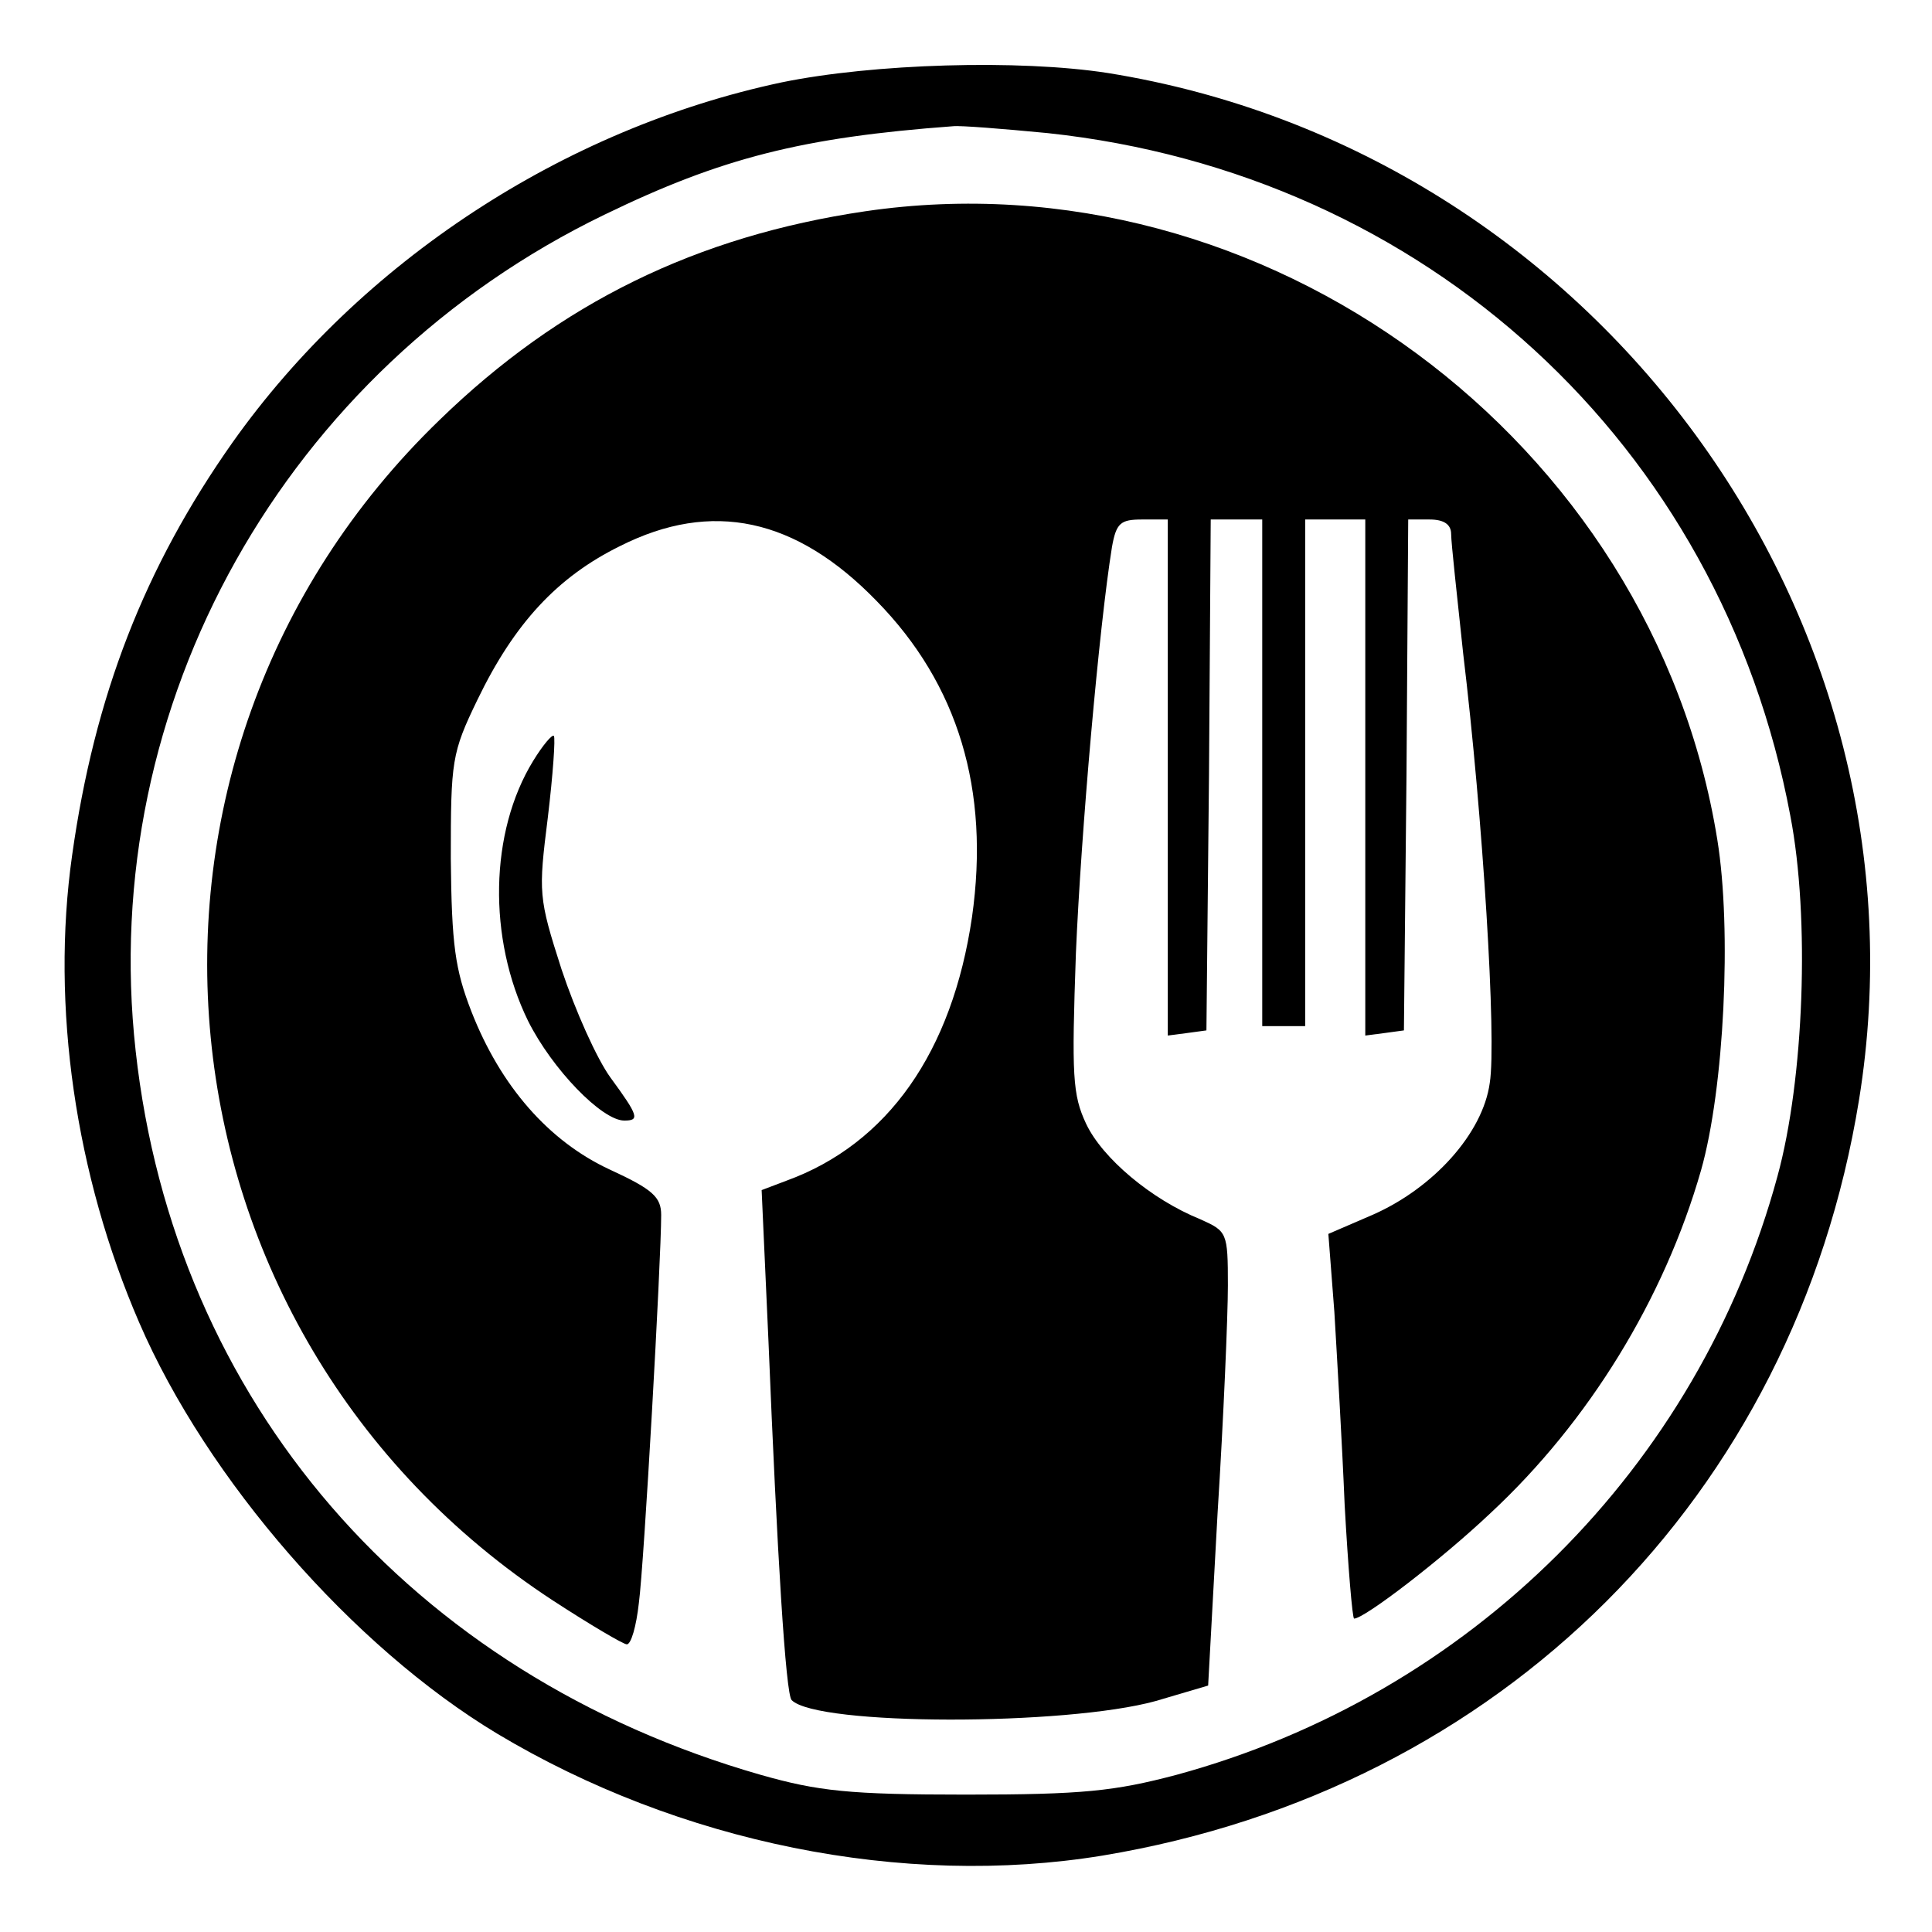 <?xml version="1.0" standalone="no"?>
<!DOCTYPE svg PUBLIC "-//W3C//DTD SVG 20010904//EN"
 "http://www.w3.org/TR/2001/REC-SVG-20010904/DTD/svg10.dtd">
<svg version="1.0" xmlns="http://www.w3.org/2000/svg"
 width="90px" height="90px" viewBox="0 0 225 224"
 preserveAspectRatio="xMidYMid meet">
<g transform="translate(0,224) scale(0.1,-0.1)"
fill="#000000" stroke="none">
<path d="M910 2149 c-254 -54 -490 -209 -639 -419 -103 -146 -161 -296 -187
-481 -25 -176 4 -373 78 -544 79 -183 249 -378 417 -479 212 -127 473 -180
705 -142 464 77 806 418 881 880 91 562 -307 1105 -875 1196 -103 16 -273 11
-380 -11z m310 -59 c440 -47 784 -362 865 -795 23 -119 16 -307 -15 -420 -92
-339 -358 -604 -700 -697 -72 -19 -109 -23 -245 -23 -136 0 -172 4 -239 23
-408 117 -683 435 -728 843 -45 404 174 794 546 974 136 66 230 90 406 103 8
1 58 -3 110 -8z"/>
<path d="M1008 1999 c-197 -29 -356 -107 -496 -243 -410 -396 -345 -1063 132
-1375 43 -28 82 -51 86 -51 5 0 11 21 14 48 6 44 26 399 26 452 0 21 -10 30
-60 53 -71 33 -127 97 -161 184 -19 49 -23 77 -24 178 0 114 1 123 31 185 43
89 93 143 166 179 107 54 205 33 299 -64 95 -97 132 -220 111 -368 -23 -157
-98 -264 -216 -307 l-29 -11 8 -177 c10 -245 20 -411 27 -417 30 -30 319 -30
424 -1 l61 18 11 201 c7 111 12 230 12 265 0 62 -1 63 -32 77 -57 23 -114 71
-133 111 -16 34 -17 56 -12 199 6 141 27 380 42 473 5 28 10 32 35 32 l30 0 0
-301 0 -300 23 3 22 3 3 298 2 297 30 0 30 0 0 -295 0 -295 25 0 25 0 0 295 0
295 35 0 35 0 0 -301 0 -300 23 3 22 3 3 298 2 297 25 0 c17 0 25 -6 25 -17 0
-10 7 -73 14 -139 23 -191 39 -450 31 -500 -8 -59 -66 -123 -137 -154 l-51
-22 7 -91 c3 -51 9 -152 12 -225 4 -72 9 -132 11 -132 12 0 102 69 159 123
114 106 202 249 245 399 27 95 36 280 19 385 -75 466 -528 800 -992 732z"/>
<path d="M621 1359 c-51 -83 -53 -207 -6 -303 28 -56 86 -116 112 -116 18 0
17 5 -16 50 -16 22 -41 78 -57 126 -27 84 -27 89 -16 177 6 50 9 93 7 95 -2 2
-13 -11 -24 -29z"/>
</g>
</svg>
